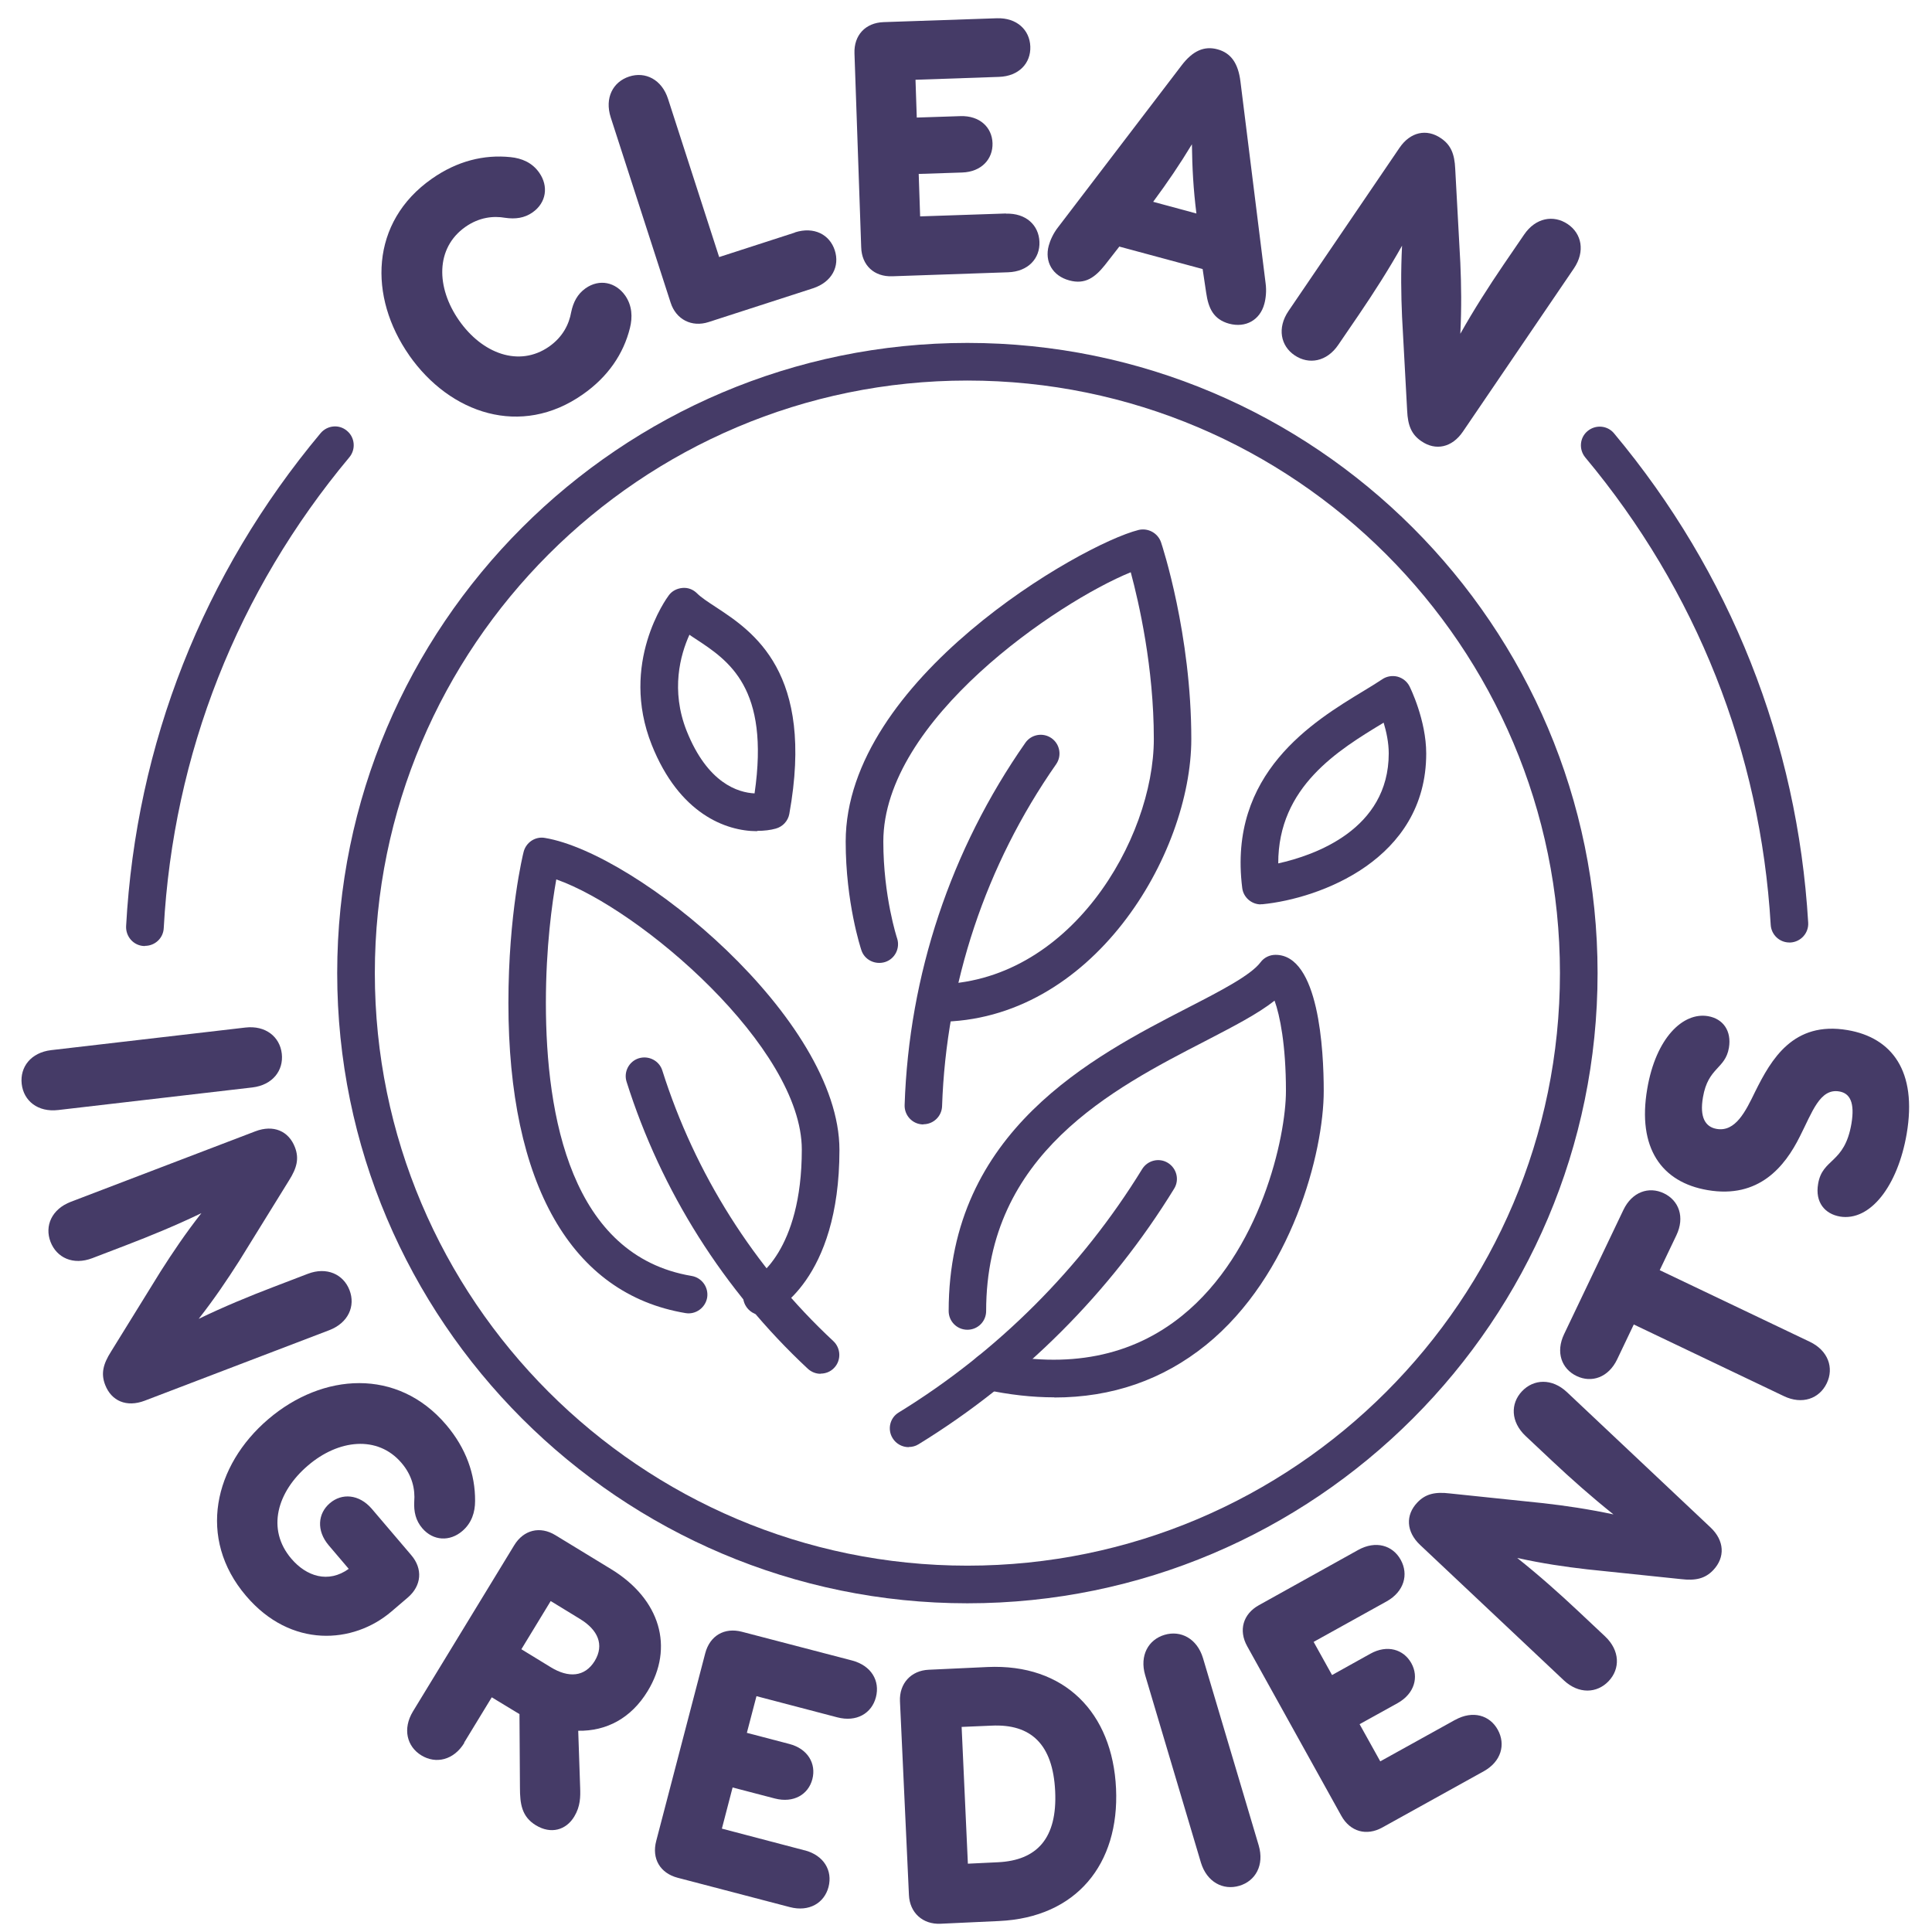 <svg xmlns="http://www.w3.org/2000/svg" fill="none" viewBox="0 0 73 73" height="73" width="73">
<path fill="#453B67" d="M67.614 35.612C67.238 35.612 66.93 35.322 66.906 34.947C66.518 28.417 64.098 22.311 59.898 17.283C59.65 16.98 59.686 16.533 59.989 16.285C60.292 16.036 60.739 16.073 60.987 16.375C65.381 21.634 67.916 28.03 68.322 34.862C68.346 35.255 68.043 35.588 67.656 35.612C67.644 35.612 67.626 35.612 67.614 35.612Z"></path>
<path fill="#453B67" d="M5.479 35.745C5.479 35.745 5.455 35.745 5.437 35.745C5.044 35.727 4.747 35.388 4.765 34.995C5.141 28.108 7.682 21.67 12.112 16.369C12.366 16.066 12.814 16.024 13.11 16.278C13.413 16.526 13.449 16.98 13.201 17.277C8.971 22.341 6.545 28.49 6.187 35.067C6.169 35.449 5.855 35.739 5.479 35.739V35.745Z"></path>
<path fill="#453B67" d="M15.464 13.428C13.915 11.214 13.981 8.388 16.317 6.754C17.273 6.082 18.29 5.834 19.288 5.937C19.712 5.979 20.111 6.143 20.378 6.53C20.728 7.032 20.65 7.655 20.123 8.025C19.815 8.242 19.47 8.285 19.089 8.23C18.641 8.152 18.108 8.206 17.582 8.575C16.45 9.374 16.474 10.863 17.346 12.109C18.217 13.356 19.609 13.888 20.747 13.096C21.273 12.726 21.503 12.242 21.582 11.794C21.66 11.419 21.818 11.111 22.126 10.893C22.653 10.524 23.264 10.663 23.621 11.165C23.887 11.546 23.905 11.982 23.802 12.394C23.56 13.368 22.974 14.239 22.017 14.905C19.688 16.539 17.007 15.637 15.458 13.422L15.464 13.428Z"></path>
<path fill="#453B67" d="M30.035 8.781C30.755 8.551 31.348 8.859 31.542 9.459C31.736 10.058 31.439 10.657 30.719 10.893L26.774 12.169C26.138 12.375 25.545 12.073 25.34 11.437L23.076 4.436C22.84 3.698 23.161 3.093 23.772 2.893C24.383 2.693 25.007 3.002 25.243 3.74L27.173 9.713L30.035 8.787V8.781Z"></path>
<path fill="#453B67" d="M38.011 8.073C38.767 8.049 39.251 8.509 39.275 9.138C39.3 9.767 38.846 10.263 38.089 10.288L33.714 10.439C33.03 10.463 32.558 10.027 32.54 9.338L32.286 2.016C32.262 1.332 32.698 0.86 33.387 0.836L37.666 0.69C38.422 0.666 38.906 1.132 38.93 1.755C38.955 2.385 38.501 2.881 37.744 2.905L34.592 3.014L34.64 4.442L36.286 4.388C37.018 4.363 37.484 4.811 37.502 5.41C37.52 6.009 37.085 6.493 36.359 6.518L34.713 6.572L34.767 8.176L38.005 8.067L38.011 8.073Z"></path>
<path fill="#453B67" d="M42.301 9.307L41.744 10.021C41.375 10.481 41 10.759 40.407 10.596C39.771 10.427 39.463 9.888 39.626 9.283C39.681 9.083 39.796 8.817 39.983 8.581L44.643 2.475C45.06 1.925 45.496 1.725 46.004 1.864C46.513 2.003 46.785 2.391 46.87 3.08L47.82 10.699C47.862 10.995 47.826 11.292 47.771 11.486C47.608 12.091 47.069 12.399 46.44 12.23C45.847 12.066 45.659 11.643 45.575 11.062L45.441 10.166L42.301 9.319V9.307ZM45.036 5.452C44.57 6.221 44.122 6.881 43.572 7.625L45.206 8.067C45.09 7.141 45.048 6.348 45.036 5.452Z"></path>
<path fill="#453B67" d="M56.806 10.009L57.587 8.866C58.022 8.224 58.7 8.109 59.233 8.466C59.765 8.823 59.904 9.501 59.469 10.143L55.275 16.309C54.864 16.914 54.246 17.041 53.708 16.672C53.333 16.418 53.194 16.079 53.169 15.516L52.976 11.964C52.939 11.111 52.927 10.27 52.976 9.283C52.467 10.191 51.898 11.075 51.348 11.885L50.567 13.029C50.132 13.671 49.454 13.786 48.921 13.428C48.389 13.072 48.25 12.394 48.685 11.752L52.879 5.586C53.29 4.981 53.907 4.854 54.446 5.223C54.821 5.477 54.96 5.816 54.985 6.379L55.178 9.931C55.215 10.784 55.227 11.625 55.178 12.612C55.687 11.704 56.255 10.82 56.806 10.009Z"></path>
<path fill="#453B67" d="M1.934 39.679L9.268 38.826C10.036 38.735 10.575 39.177 10.647 39.812C10.72 40.447 10.302 40.998 9.534 41.089L2.2 41.942C1.431 42.033 0.893 41.597 0.82 40.956C0.748 40.32 1.165 39.77 1.934 39.679Z"></path>
<path fill="#453B67" d="M10.332 48.628L11.627 48.132C12.348 47.854 12.977 48.15 13.207 48.749C13.437 49.348 13.164 49.984 12.438 50.262L5.467 52.925C4.783 53.185 4.209 52.937 3.973 52.326C3.809 51.902 3.894 51.545 4.197 51.067L6.072 48.035C6.532 47.315 6.998 46.619 7.609 45.839C6.671 46.292 5.697 46.692 4.783 47.043L3.489 47.539C2.762 47.818 2.139 47.521 1.909 46.922C1.679 46.323 1.952 45.687 2.678 45.409L9.649 42.746C10.332 42.486 10.907 42.734 11.143 43.346C11.307 43.769 11.222 44.126 10.919 44.604L9.044 47.636C8.584 48.356 8.118 49.052 7.507 49.833C8.444 49.379 9.413 48.979 10.332 48.628Z"></path>
<path fill="#453B67" d="M12.42 58.389C11.948 57.832 12.009 57.185 12.463 56.798C12.916 56.41 13.564 56.453 14.042 57.003L15.537 58.758C15.984 59.279 15.93 59.914 15.409 60.362L14.786 60.894C13.352 62.117 10.992 62.292 9.298 60.301C7.44 58.123 8.088 55.37 10.139 53.621C12.19 51.872 15.016 51.672 16.856 53.833C17.612 54.722 17.957 55.708 17.951 56.713C17.951 57.136 17.824 57.548 17.467 57.851C17.001 58.25 16.372 58.232 15.954 57.742C15.706 57.451 15.633 57.118 15.652 56.737C15.688 56.283 15.585 55.757 15.168 55.273C14.266 54.22 12.783 54.389 11.634 55.376C10.478 56.362 10.054 57.778 11.01 58.897C11.579 59.563 12.402 59.835 13.177 59.279L12.42 58.389Z"></path>
<path fill="#453B67" d="M17.546 65.85C17.147 66.51 16.469 66.661 15.924 66.328C15.374 65.995 15.204 65.324 15.604 64.664L19.428 58.389C19.785 57.802 20.408 57.651 20.989 58.008L23.083 59.285C24.953 60.422 25.479 62.25 24.469 63.902C23.845 64.924 22.913 65.415 21.848 65.396L21.921 67.544C21.933 67.889 21.933 68.252 21.697 68.64C21.389 69.148 20.82 69.317 20.245 68.966C19.712 68.64 19.646 68.156 19.646 67.544L19.628 64.767L18.581 64.132L17.534 65.85H17.546ZM20.808 62.994C21.479 63.406 22.096 63.369 22.472 62.758C22.841 62.147 22.593 61.584 21.915 61.172L20.808 60.495L19.7 62.316L20.808 62.994Z"></path>
<path fill="#453B67" d="M30.398 69.911C31.137 70.104 31.463 70.685 31.306 71.296C31.149 71.901 30.574 72.252 29.842 72.059L25.606 70.951C24.94 70.776 24.619 70.225 24.795 69.56L26.647 62.468C26.822 61.802 27.373 61.481 28.038 61.657L32.19 62.74C32.928 62.934 33.255 63.514 33.097 64.126C32.94 64.737 32.365 65.082 31.633 64.888L28.583 64.089L28.22 65.475L29.817 65.893C30.526 66.074 30.846 66.643 30.695 67.224C30.544 67.805 29.987 68.138 29.279 67.956L27.681 67.539L27.276 69.094L30.41 69.917L30.398 69.911Z"></path>
<path fill="#453B67" d="M37.757 72.585L35.536 72.688C34.865 72.719 34.374 72.271 34.344 71.605L34.005 64.283C33.975 63.611 34.423 63.121 35.089 63.091L37.309 62.988C40.226 62.855 42.035 64.713 42.169 67.575C42.302 70.437 40.668 72.452 37.751 72.585H37.757ZM37.697 70.365C39.185 70.298 39.954 69.457 39.869 67.678C39.784 65.899 38.949 65.13 37.461 65.203L36.335 65.251L36.571 70.419L37.697 70.365Z"></path>
<path fill="#453B67" d="M45.376 70.377L43.27 63.297C43.052 62.553 43.391 61.953 44.002 61.772C44.613 61.59 45.23 61.911 45.454 62.649L47.56 69.729C47.778 70.474 47.439 71.073 46.828 71.254C46.217 71.436 45.6 71.115 45.376 70.377Z"></path>
<path fill="#453B67" d="M54.985 64.985C55.65 64.616 56.292 64.809 56.594 65.36C56.897 65.911 56.727 66.558 56.062 66.927L52.231 69.051C51.632 69.384 51.015 69.209 50.682 68.61L47.124 62.201C46.791 61.602 46.967 60.985 47.566 60.652L51.318 58.565C51.983 58.196 52.625 58.389 52.927 58.94C53.23 59.49 53.054 60.138 52.395 60.507L49.635 62.038L50.331 63.291L51.778 62.486C52.419 62.129 53.036 62.322 53.327 62.843C53.617 63.363 53.448 63.992 52.812 64.35L51.372 65.148L52.153 66.552L54.991 64.979L54.985 64.985Z"></path>
<path fill="#453B67" d="M58.652 55.206L57.641 54.256C57.079 53.724 57.066 53.034 57.508 52.568C57.95 52.102 58.64 52.072 59.203 52.598L64.63 57.712C65.163 58.214 65.187 58.843 64.739 59.321C64.431 59.648 64.068 59.733 63.511 59.666L59.971 59.297C59.124 59.2 58.295 59.079 57.327 58.867C58.144 59.515 58.924 60.211 59.638 60.882L60.649 61.832C61.212 62.365 61.224 63.055 60.782 63.521C60.34 63.987 59.65 64.017 59.088 63.49L53.66 58.377C53.127 57.875 53.103 57.246 53.551 56.774C53.859 56.447 54.222 56.362 54.779 56.429L58.319 56.798C59.166 56.895 59.995 57.016 60.964 57.221C60.153 56.574 59.366 55.878 58.652 55.206Z"></path>
<path fill="#453B67" d="M68.382 50.698C69.078 51.031 69.302 51.684 69.024 52.265C68.745 52.846 68.098 53.088 67.396 52.749L61.732 50.045L61.103 51.364C60.776 52.047 60.14 52.265 59.572 51.993C59.003 51.721 58.773 51.091 59.1 50.408L61.339 45.718C61.665 45.034 62.301 44.816 62.87 45.089C63.438 45.361 63.668 45.99 63.342 46.674L62.712 47.993L68.382 50.698Z"></path>
<path fill="#453B67" d="M69.52 45.966C68.957 45.869 68.576 45.434 68.697 44.732C68.86 43.751 69.695 43.987 69.956 42.456C70.089 41.664 69.901 41.307 69.496 41.24C68.763 41.113 68.473 42.027 68.007 42.941C67.444 44.072 66.464 45.3 64.522 44.968C62.779 44.671 61.859 43.376 62.24 41.143C62.567 39.213 63.596 38.233 64.54 38.396C65.102 38.493 65.435 38.947 65.326 39.594C65.187 40.399 64.54 40.32 64.346 41.458C64.213 42.22 64.437 42.584 64.866 42.656C65.574 42.777 65.956 41.996 66.319 41.246C66.924 40.03 67.753 38.572 69.81 38.922C71.48 39.207 72.449 40.465 72.043 42.844C71.704 44.816 70.663 46.16 69.514 45.966H69.52Z"></path>
<path fill="#453B67" d="M36.553 60.58C23.422 60.58 12.741 49.899 12.741 36.768C12.741 23.637 23.422 12.957 36.553 12.957C49.684 12.957 60.364 23.637 60.364 36.768C60.364 49.899 49.684 60.58 36.553 60.58ZM36.553 14.379C24.208 14.379 14.163 24.424 14.163 36.768C14.163 49.113 24.208 59.158 36.553 59.158C48.897 59.158 58.942 49.113 58.942 36.768C58.942 24.424 48.897 14.379 36.553 14.379Z"></path>
<path fill="#453B67" d="M34.889 42.486H34.864C34.471 42.474 34.168 42.141 34.181 41.754C34.344 36.834 35.923 32.102 38.743 28.066C38.967 27.745 39.409 27.667 39.73 27.891C40.05 28.115 40.129 28.556 39.905 28.877C37.242 32.689 35.754 37.155 35.596 41.796C35.584 42.178 35.27 42.48 34.889 42.48V42.486Z"></path>
<path fill="#453B67" d="M35.44 38.608C35.046 38.608 34.671 38.293 34.671 37.9C34.671 37.506 34.931 37.192 35.325 37.192C40.414 37.192 43.597 31.703 43.597 27.921C43.597 25.222 43.034 22.771 42.725 21.622C39.978 22.741 33.376 27.195 33.376 31.8C33.376 33.864 33.891 35.443 33.897 35.455C34.018 35.824 33.818 36.23 33.443 36.35C33.068 36.465 32.668 36.272 32.547 35.903C32.523 35.83 31.954 34.105 31.954 31.8C31.954 25.688 40.831 20.575 43.022 20.024C43.379 19.94 43.748 20.139 43.869 20.49C43.917 20.629 45.013 23.97 45.013 27.921C45.013 32.278 41.279 38.608 35.434 38.608H35.44Z"></path>
<path fill="#453B67" d="M31.004 51.908C30.828 51.908 30.659 51.842 30.52 51.715C27.349 48.756 24.983 45.01 23.676 40.877C23.555 40.502 23.767 40.102 24.136 39.987C24.511 39.873 24.91 40.078 25.025 40.447C26.26 44.35 28.492 47.884 31.488 50.674C31.772 50.94 31.791 51.394 31.524 51.678C31.385 51.83 31.197 51.902 31.004 51.902V51.908Z"></path>
<path fill="#453B67" d="M28.789 49.693C28.529 49.693 28.281 49.548 28.154 49.3C27.978 48.949 28.117 48.532 28.462 48.35C28.553 48.302 30.296 47.291 30.296 43.436C30.296 39.582 24.196 34.341 21.019 33.228C20.862 34.111 20.626 35.776 20.626 37.893C20.626 42.184 21.582 47.448 26.133 48.211C26.52 48.277 26.78 48.64 26.72 49.028C26.653 49.415 26.284 49.681 25.903 49.615C21.588 48.895 19.21 44.737 19.21 37.9C19.21 34.523 19.761 32.278 19.785 32.187C19.876 31.83 20.227 31.594 20.59 31.661C24.087 32.242 31.718 38.499 31.718 43.449C31.718 48.398 29.213 49.572 29.11 49.627C29.007 49.675 28.898 49.699 28.795 49.699L28.789 49.693Z"></path>
<path fill="#453B67" d="M34.332 54.68C34.096 54.68 33.86 54.559 33.727 54.341C33.521 54.008 33.624 53.566 33.963 53.367C37.69 51.079 40.867 47.902 43.155 44.175C43.36 43.842 43.796 43.733 44.129 43.939C44.462 44.145 44.571 44.58 44.365 44.913C41.963 48.828 38.622 52.169 34.707 54.571C34.592 54.643 34.465 54.674 34.338 54.674L34.332 54.68Z"></path>
<path fill="#453B67" d="M39.833 52.798C39.004 52.798 38.138 52.701 37.23 52.507C36.849 52.422 36.601 52.047 36.686 51.666C36.764 51.285 37.14 51.043 37.527 51.121C40.359 51.727 42.761 51.255 44.667 49.712C47.633 47.315 48.589 42.958 48.589 41.222C48.589 39.479 48.359 38.359 48.159 37.809C47.524 38.311 46.616 38.777 45.545 39.334C42.047 41.137 37.261 43.6 37.261 49.536C37.261 49.929 36.946 50.244 36.553 50.244C36.159 50.244 35.845 49.929 35.845 49.536C35.845 42.728 41.291 39.927 44.897 38.069C46.108 37.446 47.257 36.853 47.627 36.362C47.76 36.181 47.971 36.078 48.195 36.078C49.835 36.078 50.017 39.679 50.017 41.222C50.017 43.539 48.812 48.193 45.569 50.819C43.935 52.138 42.017 52.804 39.839 52.804L39.833 52.798Z"></path>
<path fill="#453B67" d="M28.608 31.406C27.416 31.406 25.661 30.741 24.626 28.145C23.398 25.059 25.189 22.602 25.267 22.499C25.388 22.329 25.582 22.233 25.788 22.215C26 22.196 26.193 22.275 26.338 22.42C26.496 22.578 26.756 22.747 27.052 22.941C28.45 23.86 30.792 25.397 29.824 30.753C29.776 31.019 29.576 31.237 29.31 31.309C29.116 31.364 28.874 31.394 28.608 31.394V31.406ZM26.048 23.988C25.709 24.738 25.334 26.075 25.945 27.618C26.738 29.603 27.894 29.948 28.511 29.978C29.092 25.984 27.537 24.962 26.272 24.133C26.199 24.084 26.121 24.036 26.048 23.982V23.988Z"></path>
<path fill="#453B67" d="M47.639 34.172C47.288 34.172 46.979 33.906 46.937 33.549C46.392 29.216 49.617 27.261 51.535 26.1C51.796 25.942 52.032 25.797 52.231 25.664C52.401 25.549 52.613 25.519 52.806 25.567C53.006 25.622 53.169 25.755 53.26 25.936C53.284 25.985 53.889 27.207 53.889 28.472C53.889 32.49 49.847 33.954 47.705 34.166C47.681 34.166 47.657 34.166 47.633 34.166L47.639 34.172ZM52.274 27.31C50.573 28.339 48.292 29.724 48.298 32.623C49.666 32.32 52.473 31.346 52.473 28.466C52.473 28.06 52.383 27.643 52.28 27.304L52.274 27.31Z"></path>
</svg>

